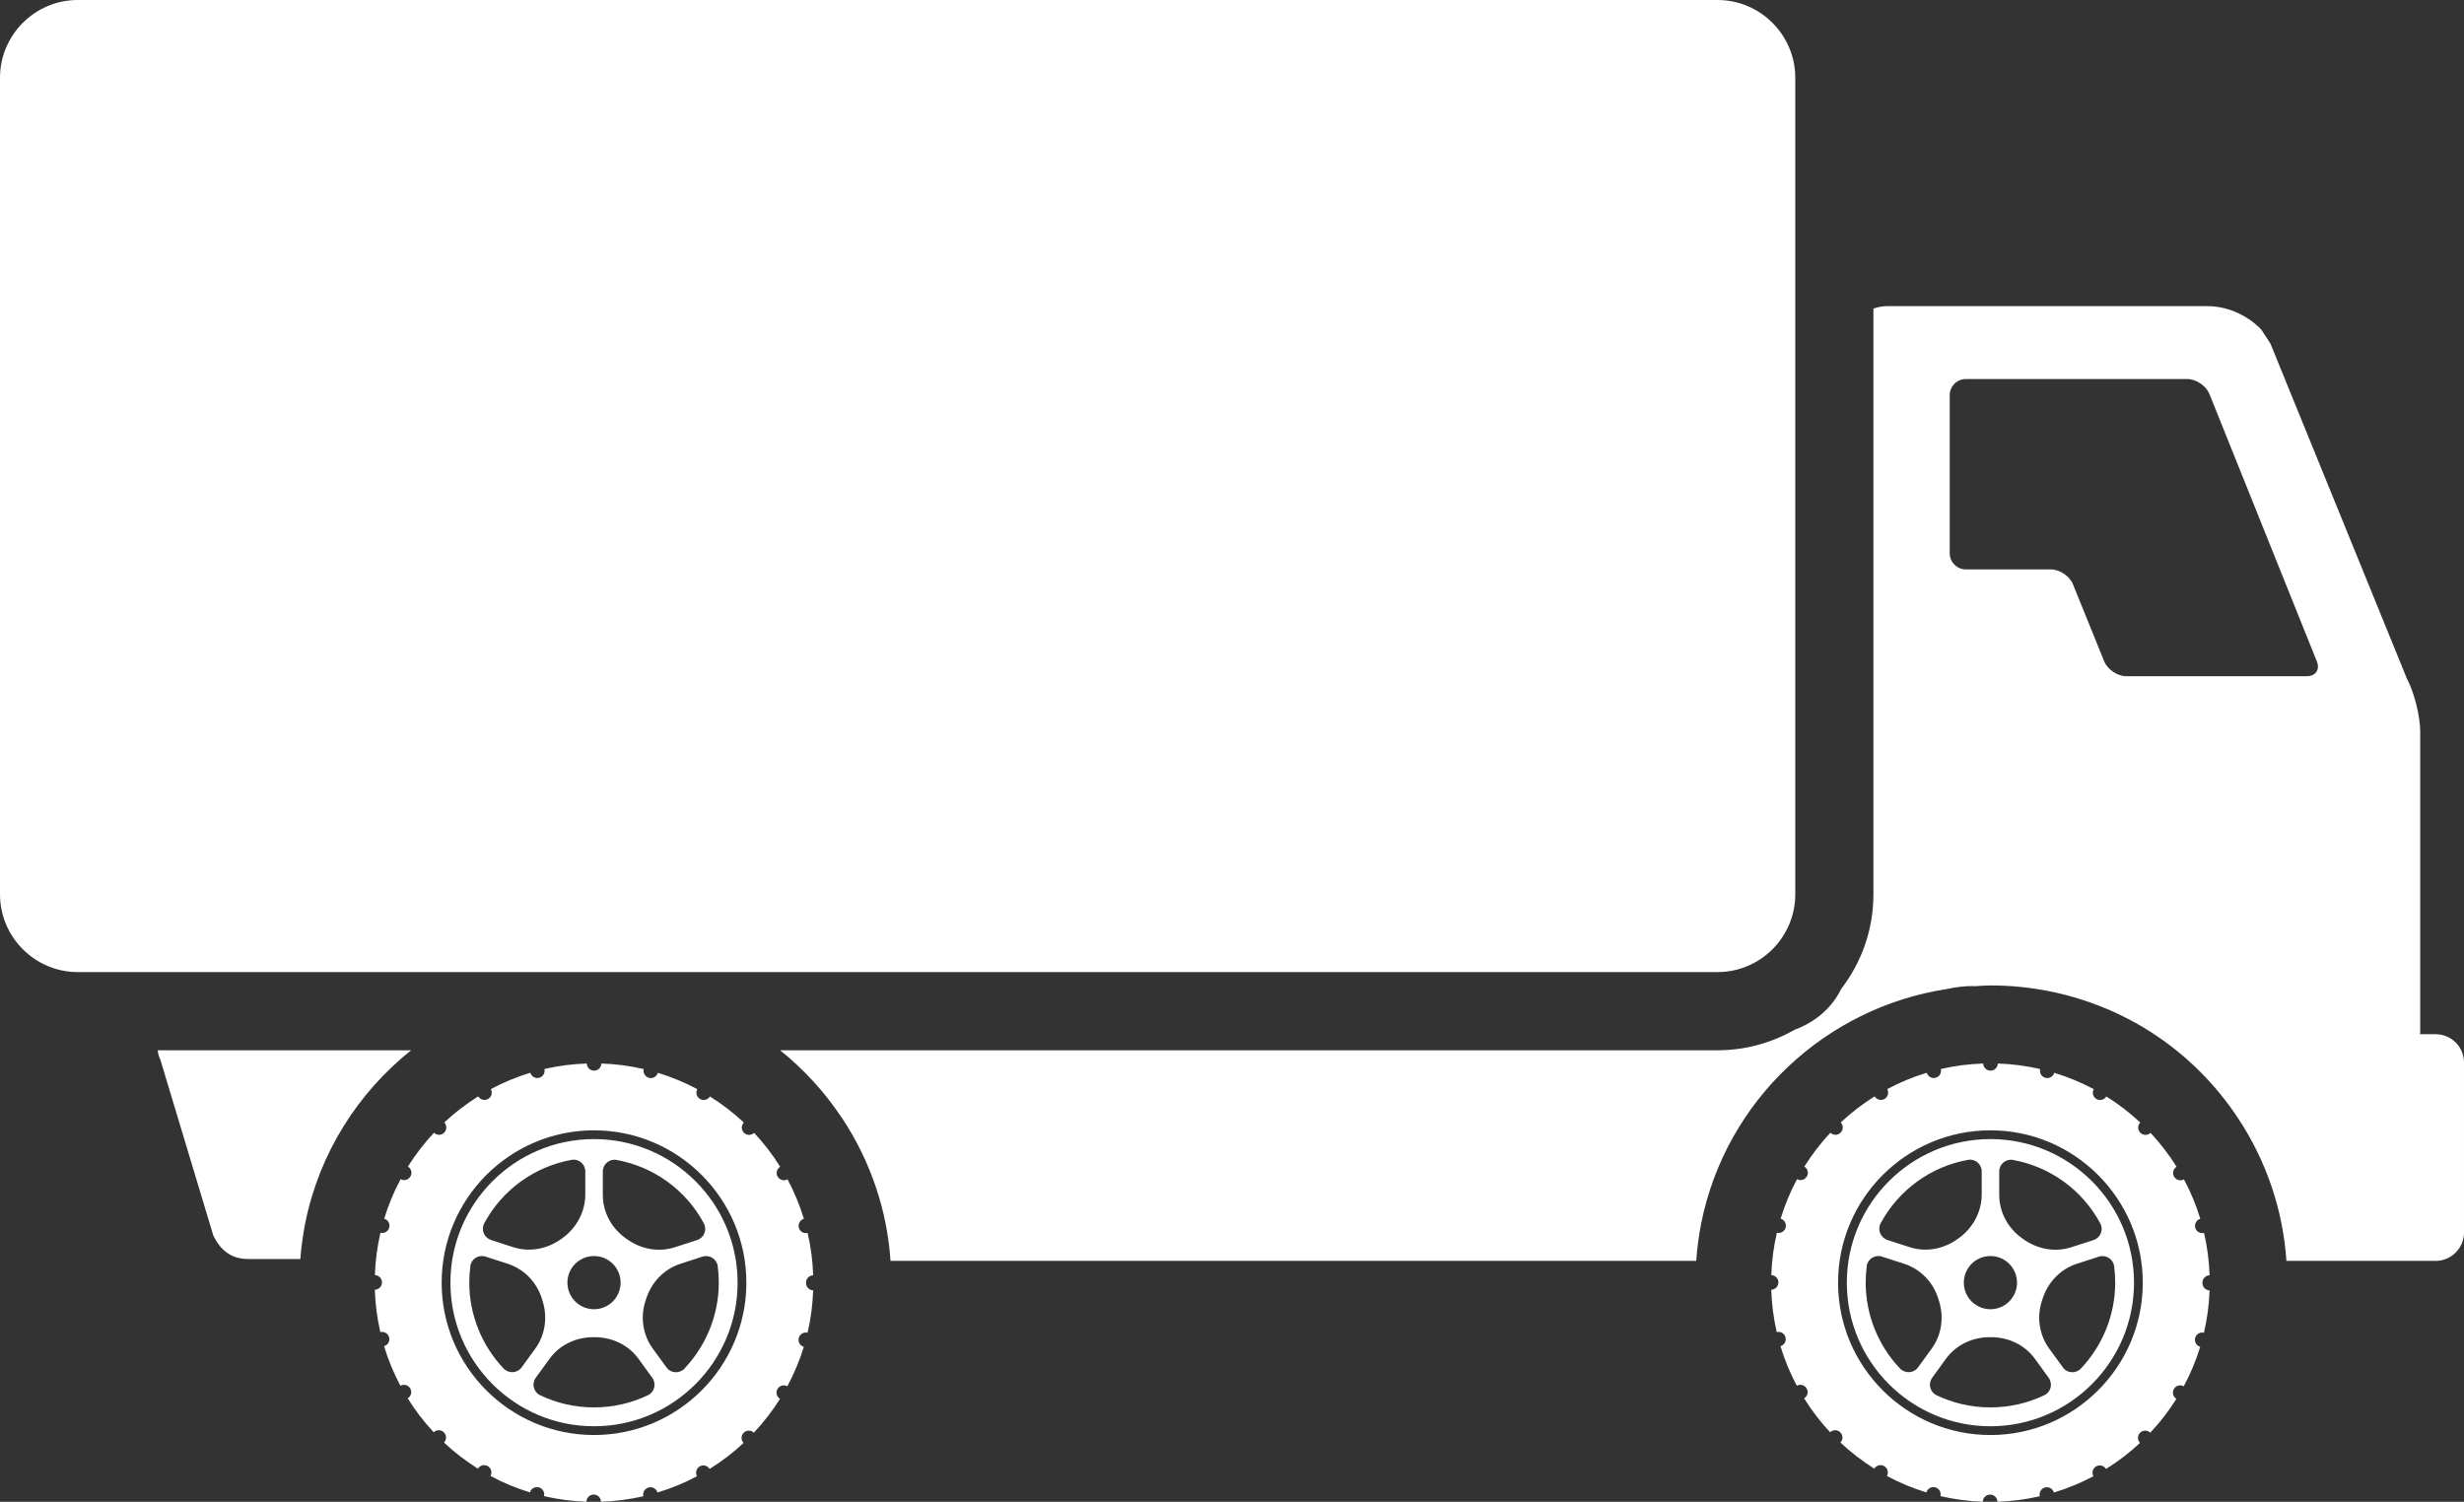 <?xml version="1.0" encoding="UTF-8"?>
<svg xmlns="http://www.w3.org/2000/svg" viewBox="0 0 573.47 349.54">
  <rect x="0" y="0" width="573.47" height="349.54" fill="#333333" stroke="none"/>
  <g id="camion">
    <path d="M18.09,0h381.66c9.95,0,18.08,8.14,18.08,18.09v190.08c0,9.95-8.13,18.08-18.08,18.08H18.09c-9.95,0-18.09-8.14-18.09-18.08V18.09C0,8.14,8.14,0,18.09,0Z" style="fill: #fff; stroke-width: 0px;"/>
    <path d="M95.68,244.45c-12.33,9.84-21.33,23.85-24.63,40.17-.56,2.8-.93,5.61-1.15,8.41h-12.25c-4.99,0-7.06-3.56-8-5.45l-12.33-40.95c-.38-.77-.57-1.5-.6-2.18h58.96Z" style="fill: #fff; stroke-width: 0px;"/>
    <path d="M195.9,260.14c-4-6.03-8.85-11.29-14.34-15.69h218.18c6.52,0,12.62-1.75,17.92-4.77,3.4-1.25,8.11-3.94,10.86-9.51,4.68-6.11,7.5-13.72,7.5-21.99V71.82c1.03-.37,2.18-.57,3.45-.57h74.19c7.89,0,12.64,5.47,12.64,5.47l2.13,3.27,31.72,77.88c1.72,3.21,3.13,8.79,3.13,12.41v70.03l-.05.4h3.65c3.63,0,6.59,2.96,6.59,6.59v39.57c0,3.63-2.97,6.6-6.59,6.6h-34.74c-.79-11.79-4.62-23.23-11.34-33.34-10.17-15.32-25.71-25.76-43.74-29.4-4.51-.91-9.11-1.37-13.67-1.37-1.24,0-2.46.09-3.68.17l-.59-.03c-2.05,0-4.06.26-6.04.7-28.12,4.3-51.35,25.83-57.12,54.41-.59,2.95-.97,5.91-1.18,8.86h-187.52c-.79-11.79-4.63-23.23-11.34-33.34ZM453.78,128.8c0,2.05,1.68,3.73,3.74,3.73h19.8c2.06,0,4.37,1.56,5.14,3.46l7.27,17.94c.78,1.9,3.09,3.46,5.14,3.46h42.02c2.06,0,3.11-1.56,2.33-3.46l-25-62.24c-.78-1.9-3.09-3.47-5.14-3.47h-51.56c-2.06,0-3.74,1.69-3.74,3.74v36.84Z" style="fill: #fff; stroke-width: 0px;"/>
  </g>
  <g id="rueda2">
    <path d="M138.25,265.12c18.43,0,33.42,14.99,33.42,33.42s-14.99,33.42-33.42,33.42-33.42-14.99-33.42-33.42,14.99-33.42,33.42-33.42ZM132.06,298.53c0,3.42,2.77,6.19,6.19,6.19s6.19-2.77,6.19-6.19-2.77-6.19-6.19-6.19-6.19,2.77-6.19,6.19ZM163.82,284.74c-4.17-7.77-11.66-13.2-20.34-14.77-1.66-.3-3.18,1-3.18,2.69v5.43c0,4.03,2.01,7.75,5.3,10.09.05.04.11.07.16.12,3.28,2.41,7.45,3.25,11.32,1.99l5.17-1.67c1.61-.52,2.37-2.38,1.57-3.86ZM159.32,318.51c5.06-5.35,7.97-12.51,7.97-19.97,0-1.29-.09-2.58-.25-3.85-.22-1.67-1.93-2.73-3.55-2.21l-5.15,1.67c-3.87,1.26-6.79,4.38-7.99,8.27-.03.09-.06.18-.09.27-1.27,3.79-.68,7.96,1.67,11.2l3.19,4.38c1.01,1.4,3.03,1.5,4.21.24ZM125.68,324.72c3.89,1.87,8.15,2.85,12.57,2.85s8.68-.98,12.57-2.85c1.52-.73,1.98-2.67.99-4.04l-3.19-4.4c-2.38-3.29-6.23-5.08-10.29-5.05h-.17c-4.06-.03-7.9,1.76-10.28,5.05l-3.19,4.4c-.99,1.37-.52,3.31.99,4.04ZM109.47,294.68c-.17,1.27-.25,2.56-.25,3.85,0,7.47,2.91,14.63,7.97,19.97,1.18,1.25,3.2,1.15,4.21-.24l3.18-4.38c2.36-3.25,2.91-7.43,1.65-11.25-.03-.09-.05-.18-.08-.27-1.18-3.88-4.12-6.97-7.98-8.22l-5.17-1.67c-1.61-.52-3.31.53-3.54,2.21ZM114.26,288.6l5.17,1.67c3.87,1.26,8.04.42,11.32-1.99.03-.02.06-.04.1-.07,3.31-2.38,5.37-6.14,5.37-10.22v-5.35c0-1.69-1.52-2.99-3.18-2.69-8.68,1.57-16.16,7.01-20.34,14.77-.8,1.49-.03,3.34,1.57,3.87ZM88.91,298.48c0-.92-.74-1.67-1.66-1.7.11-3.38.56-6.68,1.3-9.86.13.03.26.05.4.05.75,0,1.44-.5,1.64-1.26.24-.9-.28-1.81-1.17-2.07.98-3.21,2.26-6.28,3.82-9.19.26.15.54.22.82.22.59,0,1.16-.31,1.47-.85.47-.8.2-1.82-.59-2.3,1.77-2.83,3.8-5.46,6.07-7.88.33.31.75.48,1.17.48s.87-.17,1.2-.5c.66-.66.66-1.71.03-2.38,2.42-2.26,5.06-4.3,7.89-6.06.32.52.87.82,1.45.82.29,0,.58-.07.85-.22.81-.46,1.08-1.48.64-2.3,2.91-1.55,5.98-2.83,9.19-3.8.22.74.9,1.23,1.63,1.23.14,0,.29-.02.44-.06.9-.24,1.42-1.15,1.21-2.04,3.18-.74,6.48-1.17,9.86-1.28.02.92.77,1.66,1.7,1.66s1.67-.74,1.7-1.66c3.38.11,6.68.55,9.86,1.29-.21.89.32,1.8,1.21,2.04.15.04.3.06.44.06.74,0,1.41-.49,1.63-1.23,3.21.98,6.28,2.26,9.19,3.81-.45.81-.17,1.83.63,2.29.27.16.56.23.86.23.57,0,1.13-.3,1.44-.82,2.83,1.76,5.47,3.8,7.89,6.06-.64.67-.63,1.72.03,2.38.33.33.77.5,1.2.5s.84-.16,1.17-.47c2.26,2.42,4.3,5.06,6.06,7.89-.79.48-1.05,1.5-.59,2.3.32.54.89.85,1.48.85.28,0,.56-.07.82-.22,1.56,2.91,2.84,5.98,3.81,9.19-.88.25-1.41,1.17-1.17,2.07.2.76.89,1.26,1.64,1.26.13,0,.26-.01.4-.05.74,3.18,1.18,6.48,1.29,9.86-.92.02-1.66.77-1.66,1.7v.11c0,.92.73,1.67,1.66,1.7-.12,3.38-.56,6.68-1.31,9.86-.89-.22-1.8.31-2.04,1.21-.24.89.28,1.81,1.17,2.07-.98,3.2-2.27,6.28-3.83,9.18-.81-.44-1.83-.17-2.29.63-.47.8-.2,1.82.58,2.3-1.77,2.82-3.81,5.46-6.08,7.87-.67-.63-1.72-.63-2.37.02-.66.66-.66,1.7-.03,2.37-2.42,2.26-5.07,4.29-7.9,6.05-.48-.78-1.5-1.06-2.3-.59-.8.46-1.08,1.48-.64,2.29-2.91,1.55-5.98,2.82-9.19,3.79-.26-.89-1.18-1.41-2.07-1.17-.9.23-1.43,1.14-1.22,2.04-3.18.73-6.48,1.16-9.86,1.27-.02-.92-.77-1.66-1.7-1.66s-1.67.73-1.7,1.66c-3.38-.12-6.68-.56-9.86-1.3.22-.89-.31-1.8-1.21-2.04-.89-.24-1.81.28-2.07,1.17-3.21-.98-6.28-2.26-9.18-3.82.45-.81.17-1.83-.63-2.29-.8-.47-1.83-.2-2.31.58-2.82-1.77-5.46-3.8-7.88-6.07.64-.66.63-1.71-.02-2.37-.66-.66-1.71-.66-2.38-.03-2.26-2.42-4.29-5.06-6.05-7.89.79-.48,1.06-1.5.59-2.3-.47-.81-1.48-1.08-2.29-.64-1.55-2.91-2.83-5.99-3.8-9.2.88-.25,1.41-1.17,1.17-2.06-.23-.9-1.14-1.43-2.04-1.22-.73-3.18-1.17-6.48-1.28-9.86.92-.02,1.66-.77,1.66-1.7ZM138.25,334c19.55,0,35.46-15.91,35.46-35.46s-15.91-35.46-35.46-35.46-35.46,15.91-35.46,35.46,15.91,35.46,35.46,35.46Z" style="fill: #fff; stroke-width: 0px;"/>
  </g>
  <g id="rueda1">
    <path d="M463.25,265.12c18.43,0,33.42,14.99,33.42,33.42s-14.99,33.42-33.42,33.42-33.42-14.99-33.42-33.42,14.99-33.42,33.42-33.42ZM457.06,298.53c0,3.42,2.77,6.19,6.19,6.19s6.19-2.77,6.19-6.19-2.77-6.19-6.19-6.19-6.19,2.77-6.19,6.19ZM488.82,284.74c-4.17-7.77-11.66-13.2-20.34-14.77-1.66-.3-3.18,1-3.18,2.69v5.43c0,4.03,2.01,7.75,5.3,10.09.05.04.11.07.16.12,3.28,2.41,7.45,3.25,11.32,1.99l5.17-1.67c1.61-.52,2.37-2.38,1.57-3.86ZM484.32,318.51c5.06-5.35,7.97-12.51,7.97-19.97,0-1.29-.09-2.58-.25-3.85-.22-1.67-1.93-2.73-3.55-2.21l-5.15,1.67c-3.87,1.26-6.79,4.38-7.99,8.27-.03.09-.06.18-.09.27-1.27,3.79-.68,7.96,1.67,11.2l3.19,4.38c1.01,1.4,3.03,1.5,4.21.24ZM450.68,324.72c3.89,1.87,8.15,2.85,12.57,2.85s8.68-.98,12.57-2.85c1.52-.73,1.98-2.67.99-4.04l-3.19-4.4c-2.38-3.29-6.23-5.08-10.29-5.05h-.17c-4.06-.03-7.9,1.76-10.28,5.05l-3.19,4.4c-.99,1.37-.52,3.31.99,4.04ZM434.47,294.68c-.17,1.27-.25,2.56-.25,3.85,0,7.47,2.91,14.63,7.97,19.97,1.18,1.25,3.2,1.15,4.21-.24l3.18-4.38c2.36-3.25,2.91-7.43,1.65-11.25-.03-.09-.05-.18-.08-.27-1.18-3.88-4.12-6.97-7.98-8.22l-5.17-1.67c-1.61-.52-3.31.53-3.54,2.21ZM439.26,288.6l5.17,1.67c3.87,1.26,8.04.42,11.32-1.99.03-.02.06-.04.1-.07,3.31-2.38,5.37-6.14,5.37-10.22v-5.35c0-1.69-1.52-2.99-3.18-2.69-8.68,1.57-16.16,7.01-20.34,14.77-.8,1.49-.03,3.34,1.57,3.87ZM413.91,298.48c0-.92-.74-1.67-1.66-1.7.11-3.38.56-6.68,1.3-9.86.13.03.26.05.4.05.75,0,1.44-.5,1.64-1.26.24-.9-.28-1.81-1.17-2.07.98-3.21,2.26-6.28,3.82-9.19.26.15.54.22.82.22.59,0,1.16-.31,1.47-.85.47-.8.2-1.82-.59-2.3,1.77-2.83,3.8-5.46,6.07-7.88.33.31.75.48,1.17.48s.87-.17,1.2-.5c.66-.66.66-1.71.03-2.38,2.42-2.26,5.06-4.3,7.89-6.06.32.52.87.82,1.45.82.29,0,.58-.07.85-.22.81-.46,1.08-1.48.64-2.3,2.91-1.55,5.98-2.83,9.19-3.8.22.74.9,1.23,1.63,1.23.14,0,.29-.02.44-.06.9-.24,1.42-1.15,1.21-2.04,3.18-.74,6.48-1.17,9.86-1.28.02.92.77,1.66,1.7,1.66s1.67-.74,1.7-1.66c3.38.11,6.68.55,9.86,1.29-.21.89.32,1.8,1.21,2.04.15.04.3.06.44.06.74,0,1.41-.49,1.63-1.23,3.21.98,6.28,2.26,9.19,3.81-.45.81-.17,1.83.63,2.29.27.16.56.23.86.23.57,0,1.13-.3,1.44-.82,2.83,1.76,5.47,3.8,7.89,6.06-.64.67-.63,1.72.03,2.38.33.33.77.5,1.2.5s.84-.16,1.17-.47c2.26,2.42,4.3,5.06,6.06,7.89-.79.48-1.05,1.5-.59,2.3.32.54.89.85,1.48.85.28,0,.56-.07.82-.22,1.56,2.91,2.84,5.98,3.81,9.19-.88.25-1.41,1.17-1.17,2.07.2.76.89,1.26,1.64,1.26.13,0,.26-.01.4-.05.74,3.18,1.18,6.48,1.29,9.86-.92.02-1.66.77-1.66,1.7v.11c0,.92.73,1.67,1.66,1.7-.12,3.38-.56,6.68-1.31,9.86-.89-.22-1.8.31-2.04,1.21-.24.89.28,1.81,1.17,2.07-.98,3.2-2.27,6.28-3.83,9.18-.81-.44-1.83-.17-2.29.63-.47.8-.2,1.82.58,2.3-1.77,2.82-3.81,5.46-6.08,7.87-.67-.63-1.72-.63-2.37.02-.66.66-.66,1.7-.03,2.37-2.42,2.26-5.07,4.29-7.9,6.05-.48-.78-1.5-1.06-2.3-.59-.8.46-1.08,1.48-.64,2.29-2.91,1.55-5.98,2.82-9.19,3.79-.26-.89-1.18-1.41-2.07-1.17-.9.23-1.43,1.14-1.22,2.04-3.18.73-6.48,1.16-9.86,1.27-.02-.92-.77-1.66-1.7-1.66s-1.67.73-1.7,1.66c-3.38-.12-6.68-.56-9.86-1.3.22-.89-.31-1.8-1.21-2.04-.89-.24-1.81.28-2.07,1.17-3.21-.98-6.28-2.26-9.18-3.82.45-.81.17-1.83-.63-2.29-.8-.47-1.83-.2-2.31.58-2.82-1.77-5.46-3.8-7.88-6.07.64-.66.63-1.71-.02-2.37-.66-.66-1.71-.66-2.38-.03-2.26-2.42-4.29-5.06-6.05-7.89.79-.48,1.06-1.5.59-2.3-.47-.81-1.48-1.08-2.29-.64-1.55-2.91-2.83-5.99-3.8-9.2.88-.25,1.41-1.17,1.17-2.06-.23-.9-1.14-1.43-2.04-1.22-.73-3.18-1.17-6.48-1.28-9.86.92-.02,1.66-.77,1.66-1.7ZM463.25,334c19.55,0,35.46-15.91,35.46-35.46s-15.91-35.46-35.46-35.46-35.46,15.91-35.46,35.46,15.91,35.46,35.46,35.46Z" style="fill: #fff; stroke-width: 0px;"/>
  </g>
</svg>